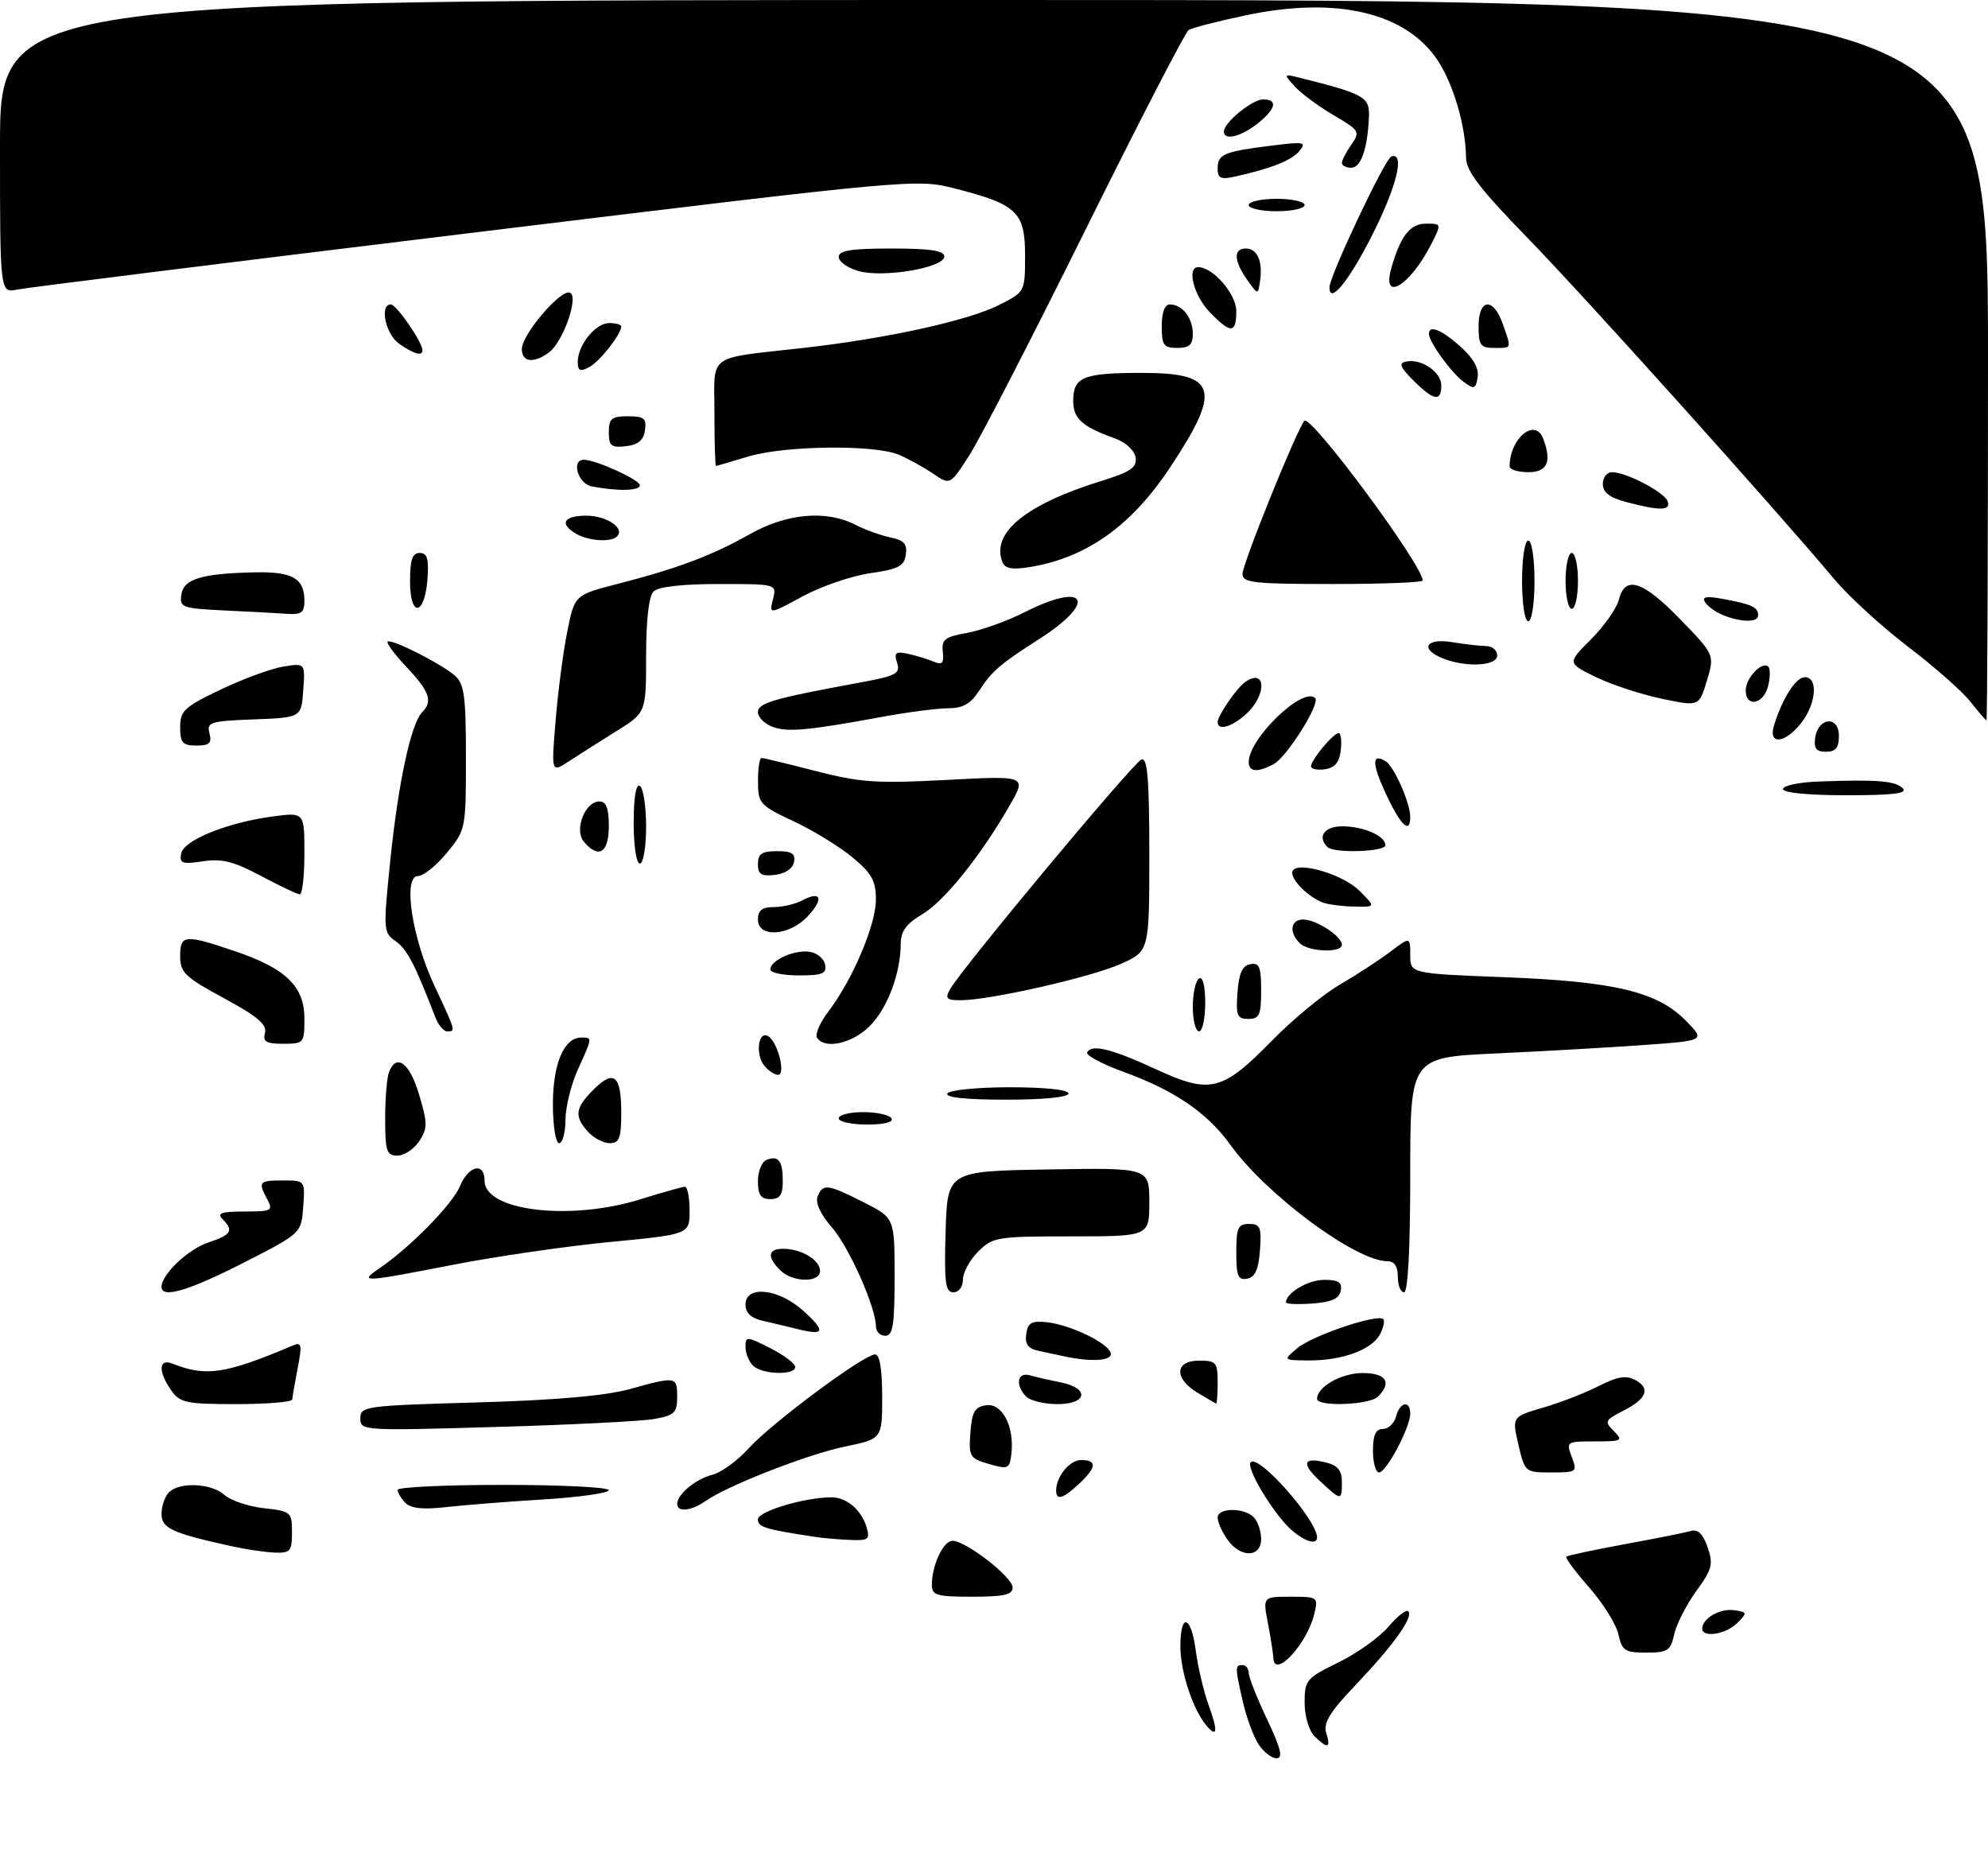 <?xml version="1.0" encoding="UTF-8" standalone="no"?>
<!DOCTYPE svg PUBLIC "-//W3C//DTD SVG 1.1//EN" "http://www.w3.org/Graphics/SVG/1.1/DTD/svg11.dtd" >
<svg xmlns="http://www.w3.org/2000/svg" xmlns:xlink="http://www.w3.org/1999/xlink" version="1.1" viewBox="0 0 320 302">
 <g >
 <path fill="currentColor"
d=" M 202.58 280.75 C 201.77 279.51 200.65 276.48 200.08 274.00 C 198.78 268.34 198.78 268.00 200.00 268.00 C 200.55 268.00 201.00 268.56 201.00 269.25 C 201.00 269.94 202.33 273.31 203.96 276.75 C 206.19 281.47 206.56 283.00 205.48 283.00 C 204.69 283.00 203.39 281.99 202.58 280.75 Z  M 211.57 279.43 C 210.69 278.55 210.00 276.18 210.00 274.05 C 210.00 270.42 210.27 270.10 215.45 267.57 C 218.45 266.10 222.07 263.51 223.50 261.82 C 224.92 260.13 226.35 259.02 226.68 259.34 C 227.57 260.23 224.30 264.81 218.23 271.18 C 214.04 275.58 212.97 277.33 213.48 278.93 C 214.26 281.40 213.70 281.55 211.57 279.43 Z  M 194.16 277.70 C 191.99 275.08 190.00 269.02 190.00 265.03 C 190.00 259.46 191.74 259.96 192.49 265.75 C 192.83 268.36 193.76 272.27 194.54 274.43 C 196.09 278.66 195.95 279.85 194.16 277.70 Z  M 204.96 266.83 C 204.93 266.10 204.54 263.59 204.09 261.25 C 203.27 257.00 203.27 257.00 207.74 257.00 C 212.12 257.00 212.20 257.06 211.56 259.75 C 210.40 264.63 205.07 270.34 204.96 266.83 Z  M 260.51 263.07 C 260.16 261.45 258.04 258.06 255.81 255.52 C 253.58 252.99 251.92 250.75 252.13 250.56 C 252.33 250.36 256.55 249.46 261.50 248.55 C 266.45 247.65 271.24 246.69 272.14 246.42 C 273.29 246.08 274.11 246.86 274.86 249.02 C 275.81 251.75 275.60 252.57 273.03 256.11 C 271.44 258.31 269.84 261.44 269.49 263.06 C 268.91 265.69 268.44 266.00 265.00 266.00 C 261.56 266.00 261.09 265.69 260.51 263.07 Z  M 274.00 262.12 C 274.00 260.50 276.87 258.84 279.13 259.17 C 281.27 259.48 281.29 259.58 279.62 261.25 C 277.79 263.07 274.00 263.66 274.00 262.12 Z  M 150.00 255.07 C 150.00 251.92 151.84 248.00 153.33 248.00 C 155.47 248.00 163.00 253.84 163.00 255.51 C 163.00 256.68 161.60 257.00 156.50 257.00 C 150.74 257.00 150.00 256.78 150.00 255.07 Z  M 37.50 248.92 C 27.68 246.77 26.00 246.00 26.00 243.66 C 26.00 242.42 26.54 240.86 27.20 240.20 C 28.92 238.48 34.03 238.72 36.13 240.62 C 37.11 241.51 39.96 242.47 42.46 242.75 C 46.85 243.24 47.00 243.37 47.00 246.63 C 47.00 249.66 46.73 249.99 44.25 249.90 C 42.74 249.84 39.70 249.40 37.50 248.92 Z  M 197.56 247.78 C 196.70 246.56 196.00 244.98 196.00 244.28 C 196.00 242.66 200.21 242.61 201.80 244.20 C 202.46 244.86 203.00 246.44 203.00 247.70 C 203.00 250.74 199.66 250.79 197.56 247.78 Z  M 131.00 247.34 C 123.07 246.13 122.00 245.79 122.00 244.54 C 122.00 243.25 129.55 241.00 133.86 241.00 C 136.26 241.00 138.66 243.04 139.47 245.75 C 140.07 247.78 139.81 247.99 136.82 247.86 C 134.99 247.79 132.38 247.56 131.00 247.34 Z  M 206.55 244.88 C 203.52 241.27 200.64 236.03 201.32 235.35 C 202.62 234.04 212.00 244.67 212.00 247.45 C 212.00 249.09 208.83 247.59 206.55 244.88 Z  M 65.25 241.89 C 64.56 241.18 64.00 240.24 64.00 239.80 C 64.00 239.36 71.65 239.00 81.00 239.00 C 90.35 239.00 98.00 239.38 98.00 239.85 C 98.00 240.31 93.28 240.98 87.51 241.34 C 81.75 241.69 74.66 242.25 71.76 242.58 C 68.10 243.00 66.12 242.79 65.25 241.89 Z  M 109.00 242.07 C 109.00 240.51 111.99 238.04 114.70 237.36 C 116.11 237.01 118.74 235.08 120.55 233.08 C 124.19 229.05 139.07 218.00 140.86 218.00 C 141.60 218.00 142.00 220.38 142.00 224.80 C 142.00 231.60 142.00 231.60 136.02 232.83 C 129.98 234.08 117.16 239.09 113.53 241.62 C 111.26 243.21 109.00 243.43 109.00 242.07 Z  M 170.00 239.93 C 170.00 237.65 172.17 235.00 174.04 235.00 C 176.62 235.00 176.52 236.17 173.69 238.83 C 171.14 241.22 170.00 241.56 170.00 239.93 Z  M 212.53 238.44 C 209.40 235.54 209.73 234.46 213.45 235.40 C 215.33 235.87 216.00 236.69 216.00 238.52 C 216.00 241.59 215.92 241.59 212.53 238.44 Z  M 159.20 235.64 C 156.08 234.74 155.92 234.45 156.20 230.59 C 156.45 227.22 156.90 226.44 158.75 226.18 C 161.33 225.81 163.30 229.61 162.80 233.99 C 162.52 236.43 162.30 236.53 159.20 235.64 Z  M 221.00 233.50 C 221.00 230.96 221.44 230.00 222.59 230.00 C 223.47 230.00 224.42 229.10 224.71 228.00 C 225.33 225.65 227.00 225.31 227.00 227.54 C 227.00 229.74 223.15 237.00 221.98 237.00 C 221.44 237.00 221.00 235.43 221.00 233.50 Z  M 244.41 232.52 C 243.37 228.03 243.37 228.03 248.44 226.55 C 251.22 225.73 255.25 224.17 257.39 223.07 C 260.33 221.56 261.74 221.33 263.20 222.11 C 265.74 223.47 265.09 225.14 261.25 227.09 C 258.34 228.58 258.23 228.80 259.77 230.34 C 261.31 231.89 261.10 232.00 256.74 232.00 C 252.15 232.00 252.07 232.05 253.00 234.50 C 253.92 236.92 253.82 237.00 249.70 237.00 C 245.49 237.00 245.45 236.96 244.41 232.52 Z  M 58.00 228.29 C 58.00 226.35 58.77 226.24 76.75 225.73 C 89.35 225.37 97.40 224.67 101.30 223.60 C 108.90 221.50 109.00 221.52 109.00 224.87 C 109.00 227.40 108.56 227.82 105.25 228.40 C 103.19 228.76 91.71 229.34 79.75 229.68 C 58.37 230.30 58.00 230.28 58.00 228.29 Z  M 27.56 223.78 C 25.43 220.74 25.52 218.60 27.75 219.48 C 33.18 221.63 36.25 221.17 47.13 216.57 C 48.55 215.97 48.65 216.41 47.92 220.19 C 47.46 222.56 47.07 224.84 47.04 225.25 C 47.02 225.66 42.98 226.00 38.06 226.00 C 29.95 226.00 28.97 225.79 27.56 223.78 Z  M 165.20 224.80 C 163.38 222.98 163.72 220.79 165.75 221.36 C 166.71 221.63 168.96 222.15 170.75 222.50 C 175.43 223.45 175.03 226.00 170.20 226.00 C 168.11 226.00 165.86 225.46 165.20 224.80 Z  M 192.75 224.16 C 188.95 221.86 189.09 219.00 193.00 219.00 C 195.76 219.00 196.00 219.28 196.00 222.50 C 196.00 224.43 195.89 225.96 195.75 225.91 C 195.61 225.86 194.26 225.07 192.75 224.16 Z  M 212.00 225.15 C 212.00 223.22 215.91 221.00 219.33 221.00 C 223.13 221.00 224.10 222.50 221.80 224.80 C 220.45 226.15 212.00 226.46 212.00 225.15 Z  M 121.20 219.80 C 120.54 219.14 120.00 217.78 120.00 216.78 C 120.00 215.06 120.21 215.07 124.00 217.00 C 126.20 218.12 128.00 219.48 128.00 220.02 C 128.00 221.41 122.64 221.24 121.20 219.80 Z  M 171.50 218.35 C 170.40 218.11 168.46 217.70 167.19 217.43 C 165.47 217.06 164.95 216.35 165.19 214.71 C 165.44 212.90 166.04 212.56 168.50 212.82 C 172.28 213.23 178.27 216.10 178.78 217.75 C 179.17 219.00 175.86 219.27 171.50 218.35 Z  M 208.87 216.96 C 211.31 214.93 221.75 211.42 222.66 212.32 C 222.93 212.60 222.69 213.72 222.10 214.81 C 220.78 217.27 215.98 219.01 210.60 218.97 C 206.50 218.93 206.50 218.93 208.87 216.96 Z  M 128.50 213.95 C 126.85 213.54 124.26 212.93 122.75 212.58 C 120.89 212.16 120.00 211.32 120.00 209.98 C 120.00 206.84 125.27 207.37 129.23 210.92 C 132.96 214.25 132.78 215.02 128.50 213.95 Z  M 141.00 213.54 C 141.00 210.45 136.66 200.69 133.89 197.53 C 132.09 195.48 131.22 193.60 131.60 192.61 C 132.42 190.47 133.20 190.56 139.03 193.52 C 144.00 196.03 144.00 196.03 144.00 205.52 C 144.00 213.28 143.73 215.00 142.50 215.00 C 141.68 215.00 141.00 214.34 141.00 213.54 Z  M 207.00 209.63 C 207.00 208.10 210.56 206.00 213.14 206.00 C 215.46 206.00 216.07 206.40 215.81 207.75 C 215.57 209.03 214.34 209.58 211.24 209.81 C 208.91 209.98 207.00 209.90 207.00 209.63 Z  M 26.00 207.13 C 26.00 205.13 30.28 201.06 33.52 199.99 C 37.26 198.76 37.67 198.07 35.80 196.20 C 34.87 195.27 35.65 195.00 39.34 195.00 C 43.71 195.00 43.99 194.85 43.04 193.07 C 41.50 190.20 41.67 190.00 45.56 190.00 C 49.11 190.00 49.11 190.00 48.81 194.25 C 48.50 198.50 48.50 198.50 39.20 203.25 C 30.37 207.76 26.00 209.05 26.00 207.13 Z  M 152.21 198.25 C 152.50 188.50 152.50 188.50 168.75 188.23 C 185.00 187.95 185.00 187.95 185.00 193.48 C 185.00 199.00 185.00 199.00 172.45 199.00 C 160.47 199.00 159.80 199.11 157.45 201.45 C 156.10 202.80 155.00 204.83 155.00 205.95 C 155.00 207.13 154.34 208.00 153.46 208.00 C 152.17 208.00 151.97 206.48 152.21 198.25 Z  M 225.00 205.50 C 225.00 203.82 224.45 203.00 223.32 203.00 C 218.24 203.00 203.83 192.31 198.05 184.27 C 194.34 179.10 189.04 175.49 180.77 172.49 C 177.32 171.24 174.72 169.83 175.00 169.36 C 175.78 168.02 178.90 168.80 186.18 172.15 C 194.79 176.12 196.76 175.64 204.65 167.59 C 208.03 164.13 212.98 160.04 215.65 158.49 C 218.32 156.94 221.96 154.56 223.75 153.22 C 227.00 150.76 227.00 150.76 227.00 153.73 C 227.00 156.70 227.00 156.70 242.25 157.29 C 259.97 157.98 266.82 159.63 271.41 164.33 C 274.50 167.49 274.50 167.49 264.50 168.21 C 259.00 168.60 248.31 169.21 240.75 169.56 C 227.00 170.20 227.00 170.20 227.00 189.10 C 227.00 201.03 226.63 208.00 226.00 208.00 C 225.45 208.00 225.00 206.88 225.00 205.50 Z  M 61.00 204.20 C 65.95 200.84 72.81 193.86 74.02 190.96 C 75.42 187.58 78.00 186.99 78.00 190.05 C 78.00 194.93 91.85 196.56 103.16 193.01 C 106.65 191.92 109.84 191.02 110.25 191.01 C 110.66 191.01 111.00 192.73 111.00 194.84 C 111.00 198.67 111.00 198.67 98.25 199.90 C 91.24 200.57 79.88 202.22 73.00 203.56 C 58.38 206.41 57.69 206.44 61.00 204.20 Z  M 125.57 204.43 C 123.42 202.27 123.60 201.00 126.07 201.00 C 128.97 201.00 132.00 202.80 132.00 204.54 C 132.00 206.51 127.58 206.44 125.57 204.43 Z  M 199.00 201.57 C 199.00 197.62 199.28 197.00 201.06 197.00 C 202.86 197.00 203.08 197.53 202.81 201.24 C 202.58 204.34 202.03 205.57 200.75 205.81 C 199.29 206.09 199.00 205.39 199.00 201.57 Z  M 122.00 190.11 C 122.00 188.52 122.63 186.97 123.40 186.68 C 125.33 185.94 126.00 186.84 126.00 190.17 C 126.00 192.33 125.53 193.00 124.00 193.00 C 122.46 193.00 122.00 192.33 122.00 190.11 Z  M 62.00 180.08 C 62.00 176.83 62.27 173.45 62.61 172.58 C 63.80 169.47 65.94 171.05 67.46 176.18 C 68.84 180.82 68.84 181.60 67.48 183.68 C 66.64 184.95 65.06 186.00 63.98 186.00 C 62.23 186.00 62.00 185.31 62.00 180.08 Z  M 89.00 177.72 C 89.00 171.20 90.79 167.00 93.56 167.00 C 95.38 167.00 95.38 166.93 93.02 172.14 C 91.93 174.54 91.03 178.19 91.02 180.25 C 91.01 182.31 90.55 184.00 90.00 184.00 C 89.44 184.00 89.00 181.24 89.00 177.72 Z  M 94.65 182.17 C 92.40 179.68 92.57 178.34 95.51 175.40 C 98.82 172.09 100.00 173.06 100.00 179.06 C 100.00 183.19 99.70 184.00 98.15 184.00 C 97.14 184.00 95.57 183.18 94.65 182.17 Z  M 135.00 180.00 C 135.00 179.45 136.77 179.00 138.94 179.00 C 141.11 179.00 143.16 179.45 143.50 180.00 C 143.88 180.61 142.34 181.00 139.56 181.00 C 137.05 181.00 135.00 180.55 135.00 180.00 Z  M 152.50 176.00 C 152.84 175.45 157.34 175.00 162.56 175.00 C 168.19 175.00 172.00 175.40 172.00 176.00 C 172.00 176.60 167.98 177.00 161.94 177.00 C 155.49 177.00 152.10 176.64 152.50 176.00 Z  M 123.05 171.56 C 121.53 169.73 122.05 165.77 123.67 166.79 C 125.21 167.75 126.53 173.00 125.23 173.00 C 124.69 173.00 123.71 172.35 123.05 171.56 Z  M 42.65 166.24 C 43.00 164.90 41.42 163.57 36.05 160.67 C 29.79 157.28 29.00 156.53 29.00 153.93 C 29.00 150.42 29.69 150.35 37.73 153.07 C 46.01 155.86 49.00 158.75 49.00 163.95 C 49.00 167.89 48.91 168.00 45.59 168.00 C 42.83 168.00 42.27 167.67 42.65 166.24 Z  M 131.50 167.01 C 131.17 166.46 132.01 164.54 133.38 162.75 C 137.24 157.68 140.98 148.88 140.99 144.82 C 141.00 141.79 140.34 140.60 137.25 138.02 C 135.19 136.30 130.92 133.68 127.76 132.20 C 122.28 129.62 122.02 129.33 122.01 125.75 C 122.00 123.69 122.26 122.00 122.58 122.00 C 122.90 122.00 126.84 122.95 131.33 124.11 C 138.48 125.95 141.11 126.13 152.39 125.53 C 165.28 124.85 165.28 124.85 162.50 129.68 C 157.84 137.79 151.97 145.09 148.40 147.19 C 145.90 148.67 145.00 149.90 144.99 151.85 C 144.98 156.64 142.86 162.30 139.98 165.17 C 137.17 167.98 132.70 168.95 131.50 167.01 Z  M 70.08 163.75 C 66.77 155.17 65.52 152.78 63.70 151.50 C 61.69 150.09 61.67 149.74 62.85 138.24 C 64.13 125.87 66.17 116.43 67.95 114.65 C 69.70 112.90 69.16 111.31 65.49 107.42 C 63.55 105.37 62.16 103.51 62.39 103.28 C 62.94 102.73 71.03 106.82 73.25 108.77 C 74.73 110.07 75.00 112.12 75.00 121.93 C 75.00 133.42 74.97 133.58 71.93 137.27 C 70.24 139.32 68.15 141.00 67.29 141.00 C 64.81 141.00 66.29 150.89 69.93 158.67 C 73.39 166.06 73.37 166.00 71.98 166.00 C 71.41 166.00 70.56 164.99 70.08 163.75 Z  M 192.00 162.06 C 192.00 159.89 192.45 157.84 193.00 157.50 C 193.61 157.12 194.00 158.66 194.00 161.44 C 194.00 163.95 193.55 166.00 193.00 166.00 C 192.45 166.00 192.00 164.23 192.00 162.06 Z  M 199.19 159.76 C 199.42 156.66 199.97 155.43 201.25 155.19 C 202.71 154.91 203.00 155.61 203.00 159.43 C 203.00 163.38 202.72 164.00 200.94 164.00 C 199.14 164.00 198.92 163.47 199.19 159.76 Z  M 152.91 159.25 C 154.75 155.94 182.50 122.64 183.75 122.24 C 184.71 121.93 185.00 125.41 185.00 137.47 C 185.00 153.11 185.00 153.11 180.37 155.16 C 175.49 157.32 159.44 160.96 154.71 160.99 C 152.36 161.00 152.08 160.73 152.91 159.25 Z  M 124.00 156.04 C 124.00 154.57 127.83 152.84 130.29 153.19 C 131.49 153.36 132.63 154.29 132.81 155.25 C 133.09 156.71 132.39 157.00 128.57 157.00 C 126.06 157.00 124.00 156.57 124.00 156.04 Z  M 209.20 151.80 C 207.43 150.03 207.74 148.00 209.78 148.00 C 211.86 148.00 216.00 150.70 216.00 152.06 C 216.00 153.42 210.62 153.22 209.20 151.80 Z  M 122.00 148.00 C 122.00 146.52 122.67 146.00 124.57 146.00 C 125.98 146.00 128.04 145.51 129.15 144.92 C 132.19 143.29 132.65 144.68 130.00 147.50 C 127.02 150.67 122.00 150.98 122.00 148.00 Z  M 213.00 145.29 C 210.72 144.45 208.00 141.84 208.00 140.48 C 208.00 138.37 215.96 140.51 218.84 143.39 C 221.45 146.00 221.45 146.00 217.98 145.92 C 216.06 145.88 213.82 145.59 213.00 145.29 Z  M 42.00 140.98 C 37.63 138.65 35.71 138.17 32.66 138.63 C 29.31 139.13 28.86 138.97 29.16 137.38 C 29.58 135.22 36.57 132.39 43.93 131.41 C 49.00 130.74 49.00 130.74 49.00 137.37 C 49.00 141.02 48.66 143.98 48.25 143.95 C 47.84 143.93 45.02 142.59 42.00 140.98 Z  M 122.00 139.07 C 122.00 137.43 122.63 137.00 125.07 137.00 C 127.46 137.00 128.07 137.39 127.81 138.75 C 127.61 139.81 126.39 140.63 124.74 140.82 C 122.54 141.07 122.00 140.73 122.00 139.07 Z  M 102.00 132.44 C 102.00 128.32 102.37 126.11 103.00 126.50 C 103.55 126.84 104.00 129.79 104.00 133.06 C 104.00 136.35 103.55 139.00 103.00 139.00 C 102.43 139.00 102.00 136.15 102.00 132.44 Z  M 93.98 135.47 C 92.39 133.56 94.16 129.00 96.48 129.00 C 97.59 129.00 98.00 130.09 98.00 133.00 C 98.00 137.28 96.33 138.30 93.98 135.47 Z  M 213.67 136.33 C 211.99 134.66 213.18 133.00 216.07 133.00 C 219.47 133.00 223.00 134.55 223.00 136.04 C 223.00 137.11 214.71 137.38 213.67 136.33 Z  M 223.14 127.90 C 220.81 122.93 220.78 121.13 223.04 122.52 C 224.40 123.36 227.00 129.24 227.00 131.47 C 227.00 134.32 225.51 132.94 223.14 127.90 Z  M 287.00 127.00 C 287.00 126.45 289.59 125.90 292.75 125.79 C 302.15 125.44 305.08 125.68 306.27 126.87 C 307.11 127.71 304.78 128.00 297.20 128.00 C 291.07 128.00 287.00 127.60 287.00 127.00 Z  M 89.44 115.93 C 89.82 111.26 90.67 104.82 91.32 101.60 C 92.50 95.76 92.50 95.76 99.50 93.96 C 109.15 91.47 114.59 89.42 120.73 85.96 C 126.64 82.62 133.01 82.06 137.67 84.46 C 139.23 85.26 141.77 86.18 143.31 86.50 C 145.52 86.95 146.06 87.55 145.81 89.27 C 145.55 91.12 144.62 91.61 140.08 92.26 C 137.10 92.68 132.22 94.36 129.23 95.97 C 123.80 98.91 123.80 98.91 124.42 96.46 C 125.04 94.00 125.04 94.00 115.72 94.00 C 109.80 94.00 105.96 94.44 105.20 95.20 C 104.44 95.96 104.00 99.77 104.00 105.55 C 104.00 114.70 104.00 114.70 99.25 117.66 C 96.64 119.29 93.20 121.47 91.61 122.51 C 88.73 124.41 88.73 124.41 89.44 115.93 Z  M 201.00 122.65 C 201.00 118.85 209.76 110.43 211.70 112.36 C 212.56 113.22 207.15 121.85 205.03 122.98 C 202.43 124.38 201.00 124.26 201.00 122.65 Z  M 211.03 123.32 C 211.08 122.25 214.63 118.00 215.48 118.00 C 215.84 118.00 215.99 119.24 215.82 120.75 C 215.59 122.72 214.86 123.59 213.25 123.82 C 212.01 124.00 211.01 123.77 211.03 123.32 Z  M 292.18 118.76 C 292.65 115.44 296.00 115.14 296.00 118.43 C 296.00 120.36 295.49 121.00 293.93 121.00 C 292.36 121.00 291.94 120.46 292.18 118.76 Z  M 29.00 117.05 C 29.00 114.40 29.67 113.78 35.54 110.98 C 39.13 109.27 43.66 107.60 45.60 107.29 C 49.13 106.72 49.13 106.72 48.81 111.11 C 48.50 115.50 48.50 115.50 40.85 115.79 C 33.82 116.06 33.25 116.24 33.72 118.04 C 34.13 119.62 33.72 120.00 31.62 120.00 C 29.39 120.00 29.00 119.56 29.00 117.05 Z  M 285.56 116.75 C 286.91 112.37 289.07 109.00 290.53 109.00 C 292.70 109.00 292.35 113.28 289.93 116.37 C 287.30 119.71 284.57 119.95 285.56 116.75 Z  M 124.25 116.95 C 123.01 116.46 122.00 115.41 122.00 114.62 C 122.00 113.15 124.48 112.43 138.26 109.89 C 144.28 108.79 144.96 108.43 144.40 106.69 C 143.88 105.04 144.15 104.81 146.14 105.23 C 147.44 105.51 149.29 106.08 150.26 106.48 C 151.67 107.08 151.96 106.77 151.76 104.91 C 151.54 102.93 152.08 102.51 155.64 101.87 C 157.92 101.47 162.07 99.98 164.86 98.57 C 174.90 93.48 176.76 96.79 167.27 102.86 C 160.95 106.90 159.68 107.99 157.56 111.25 C 156.24 113.28 154.95 114.00 152.63 114.00 C 150.91 114.00 146.12 114.62 142.00 115.38 C 129.97 117.60 126.64 117.90 124.25 116.95 Z  M 196.00 116.22 C 196.00 115.20 199.09 110.70 200.44 109.77 C 203.76 107.46 203.96 111.75 200.69 114.83 C 198.38 116.99 196.00 117.70 196.00 116.22 Z  M 317.14 112.91 C 315.85 111.27 311.35 107.30 307.14 104.10 C 302.94 100.89 297.64 96.05 295.36 93.34 C 285.53 81.63 255.00 47.66 245.91 38.32 C 238.17 30.37 235.99 27.52 235.98 25.32 C 235.93 20.34 233.97 13.60 231.45 9.77 C 226.36 2.03 215.21 -0.62 200.60 2.45 C 196.04 3.41 191.87 4.48 191.32 4.84 C 190.78 5.21 183.31 19.67 174.72 37.00 C 166.13 54.33 157.72 70.66 156.02 73.30 C 152.94 78.09 152.94 78.09 150.22 76.25 C 148.72 75.23 146.24 73.86 144.70 73.20 C 140.81 71.53 126.31 71.70 120.41 73.49 C 117.71 74.31 115.39 74.98 115.25 74.99 C 115.11 75.00 115.00 71.18 115.00 66.52 C 115.00 56.71 113.51 57.79 129.50 55.98 C 142.90 54.46 155.93 51.59 160.92 49.04 C 164.99 46.96 165.00 46.95 165.00 41.09 C 165.00 34.13 163.69 32.89 153.74 30.35 C 147.52 28.77 147.24 28.79 76.50 37.41 C 37.45 42.16 4.26 46.30 2.75 46.61 C -0.00 47.16 -0.00 47.16 -0.00 23.58 C 0.00 0.00 0.00 0.00 160.00 0.00 C 320.00 0.00 320.00 0.00 320.00 58.00 C 320.00 89.90 319.89 115.98 319.75 115.94 C 319.61 115.91 318.44 114.55 317.14 112.91 Z  M 267.50 112.47 C 264.20 111.78 259.42 110.21 256.88 108.98 C 252.27 106.73 252.27 106.73 256.11 102.89 C 258.22 100.78 260.23 97.91 260.58 96.53 C 261.58 92.54 264.43 93.46 270.48 99.70 C 276.00 105.40 276.00 105.40 274.75 109.56 C 273.50 113.72 273.50 113.72 267.50 112.47 Z  M 281.00 111.12 C 281.00 109.11 283.66 106.33 284.64 107.31 C 284.97 107.64 284.95 109.05 284.60 110.45 C 283.86 113.39 281.00 113.92 281.00 111.12 Z  M 232.25 105.97 C 228.48 104.45 229.51 102.66 233.75 103.36 C 235.81 103.70 238.29 103.98 239.25 103.99 C 240.21 104.00 241.00 104.67 241.00 105.50 C 241.00 107.21 235.99 107.47 232.25 105.97 Z  M 245.00 93.50 C 245.00 89.83 245.44 87.00 246.00 87.00 C 246.56 87.00 247.00 89.83 247.00 93.50 C 247.00 97.17 246.56 100.00 246.00 100.00 C 245.44 100.00 245.00 97.17 245.00 93.50 Z  M 277.35 99.01 C 276.17 98.53 274.87 97.60 274.46 96.93 C 273.90 96.02 274.67 95.90 277.60 96.45 C 282.06 97.29 283.00 97.74 283.00 99.06 C 283.00 100.21 280.26 100.18 277.35 99.01 Z  M 36.19 98.26 C 29.31 97.93 28.89 97.78 29.19 95.71 C 29.55 93.18 32.45 92.30 41.05 92.12 C 47.08 91.99 49.00 93.10 49.00 96.70 C 49.00 98.59 48.51 98.96 46.25 98.80 C 44.74 98.69 40.21 98.45 36.19 98.26 Z  M 66.00 93.58 C 66.00 90.10 66.37 89.00 67.56 89.00 C 68.77 89.00 69.05 89.93 68.81 93.17 C 68.37 99.14 66.00 99.49 66.00 93.58 Z  M 252.00 93.50 C 252.00 91.03 252.45 89.00 253.00 89.00 C 253.55 89.00 254.00 91.03 254.00 93.50 C 254.00 95.97 253.55 98.00 253.00 98.00 C 252.45 98.00 252.00 95.97 252.00 93.50 Z  M 200.00 92.38 C 200.00 90.74 208.73 69.14 209.96 67.74 C 210.95 66.60 229.00 90.95 229.00 93.43 C 229.00 93.75 222.47 94.00 214.50 94.00 C 201.81 94.00 200.00 93.80 200.00 92.38 Z  M 161.34 90.44 C 159.54 85.74 165.09 81.20 177.29 77.41 C 182.02 75.94 183.03 75.24 182.79 73.64 C 182.62 72.50 181.23 71.21 179.50 70.58 C 174.16 68.66 172.75 67.39 172.75 64.53 C 172.75 60.69 174.33 60.03 183.63 60.02 C 195.98 59.99 196.76 62.57 188.28 75.33 C 182.05 84.70 174.80 89.82 165.70 91.28 C 162.88 91.73 161.75 91.52 161.34 90.44 Z  M 92.75 85.92 C 89.98 84.31 90.70 83.00 94.38 83.00 C 97.66 83.00 100.65 85.02 99.32 86.34 C 98.35 87.32 94.75 87.08 92.75 85.92 Z  M 261.75 80.80 C 259.08 80.09 258.00 79.25 258.00 77.90 C 258.00 76.86 258.66 76.00 259.47 76.00 C 261.75 76.00 267.85 79.18 268.42 80.66 C 269.02 82.21 267.21 82.25 261.75 80.80 Z  M 95.25 78.29 C 93.04 77.87 91.89 74.00 93.98 74.00 C 95.90 74.00 103.00 77.23 103.00 78.11 C 103.00 79.01 99.40 79.09 95.25 78.29 Z  M 243.00 75.07 C 243.00 70.57 247.08 67.17 248.39 70.58 C 249.83 74.32 249.08 76.00 246.00 76.00 C 244.35 76.00 243.00 75.58 243.00 75.07 Z  M 98.00 69.57 C 98.00 67.37 98.44 67.00 101.07 67.00 C 103.68 67.00 104.09 67.34 103.82 69.25 C 103.59 70.86 102.72 71.59 100.75 71.82 C 98.38 72.09 98.00 71.78 98.00 69.57 Z  M 227.52 61.25 C 225.36 59.09 225.10 58.43 226.33 58.19 C 228.79 57.69 232.00 59.87 232.00 62.04 C 232.00 64.72 230.78 64.50 227.52 61.25 Z  M 235.58 61.45 C 233.58 59.97 230.02 55.05 230.01 53.75 C 229.99 52.24 232.04 53.06 235.08 55.78 C 237.15 57.63 238.08 59.29 237.85 60.71 C 237.53 62.65 237.31 62.72 235.58 61.45 Z  M 93.00 58.26 C 93.00 55.53 95.86 52.00 98.06 52.00 C 99.13 52.00 100.00 52.24 100.00 52.54 C 100.00 53.79 96.57 58.16 94.86 59.08 C 93.36 59.88 93.00 59.71 93.00 58.26 Z  M 84.00 56.17 C 84.00 53.86 90.21 46.56 91.72 47.10 C 93.24 47.65 90.65 55.05 88.35 56.74 C 85.88 58.54 84.00 58.30 84.00 56.17 Z  M 64.25 55.33 C 62.06 53.80 61.05 49.00 62.92 49.00 C 63.81 49.00 68.00 55.08 68.00 56.37 C 68.00 57.38 66.67 57.01 64.25 55.33 Z  M 187.00 52.50 C 187.00 50.29 187.48 49.00 188.30 49.00 C 190.30 49.00 192.00 51.16 192.00 53.70 C 192.00 55.49 191.44 56.00 189.50 56.00 C 187.31 56.00 187.00 55.57 187.00 52.50 Z  M 238.00 52.50 C 238.00 48.02 240.39 47.80 241.90 52.15 C 243.32 56.21 243.40 56.00 240.50 56.00 C 238.31 56.00 238.00 55.57 238.00 52.50 Z  M 194.69 50.20 C 192.14 47.54 190.99 43.00 192.87 43.00 C 195.25 43.00 199.00 47.33 199.00 50.07 C 199.00 53.73 198.10 53.75 194.69 50.20 Z  M 200.75 45.03 C 198.59 41.98 198.51 40.00 200.53 40.00 C 202.38 40.00 203.28 42.03 202.83 45.18 C 202.50 47.50 202.50 47.50 200.75 45.03 Z  M 214.00 46.25 C 214.00 44.43 222.94 25.52 223.96 25.18 C 226.22 24.43 224.79 30.16 220.75 38.09 C 217.02 45.40 214.00 49.05 214.00 46.25 Z  M 223.96 43.14 C 225.45 37.94 226.97 36.00 229.56 36.00 C 232.04 36.00 232.04 36.01 230.41 39.25 C 226.98 46.01 222.33 48.81 223.96 43.14 Z  M 138.16 43.62 C 136.42 43.12 135.00 42.10 135.00 41.36 C 135.00 40.32 137.01 40.00 143.50 40.00 C 149.76 40.00 152.00 40.34 152.00 41.28 C 152.00 43.10 142.15 44.76 138.16 43.62 Z  M 201.00 33.00 C 201.00 32.45 203.03 32.00 205.50 32.00 C 207.97 32.00 210.00 32.45 210.00 33.00 C 210.00 33.55 207.97 34.00 205.50 34.00 C 203.03 34.00 201.00 33.55 201.00 33.00 Z  M 196.00 27.13 C 196.00 24.82 196.98 24.40 204.59 23.45 C 209.92 22.78 210.36 22.86 209.16 24.30 C 207.89 25.83 204.63 27.13 198.75 28.43 C 196.50 28.93 196.00 28.69 196.00 27.13 Z  M 216.00 26.22 C 216.00 25.79 216.68 24.47 217.52 23.28 C 218.97 21.20 218.84 20.99 214.67 18.54 C 212.26 17.14 209.45 15.05 208.42 13.92 C 206.57 11.87 206.58 11.86 209.34 12.55 C 219.73 15.16 220.51 15.61 220.35 18.92 C 220.10 24.07 219.06 27.00 217.48 27.00 C 216.67 27.00 216.00 26.65 216.00 26.22 Z  M 197.00 21.17 C 197.00 19.74 201.56 16.00 203.31 16.00 C 205.76 16.00 205.38 17.55 202.37 19.93 C 199.68 22.04 197.00 22.66 197.00 21.17 Z "/>
</g>
</svg>